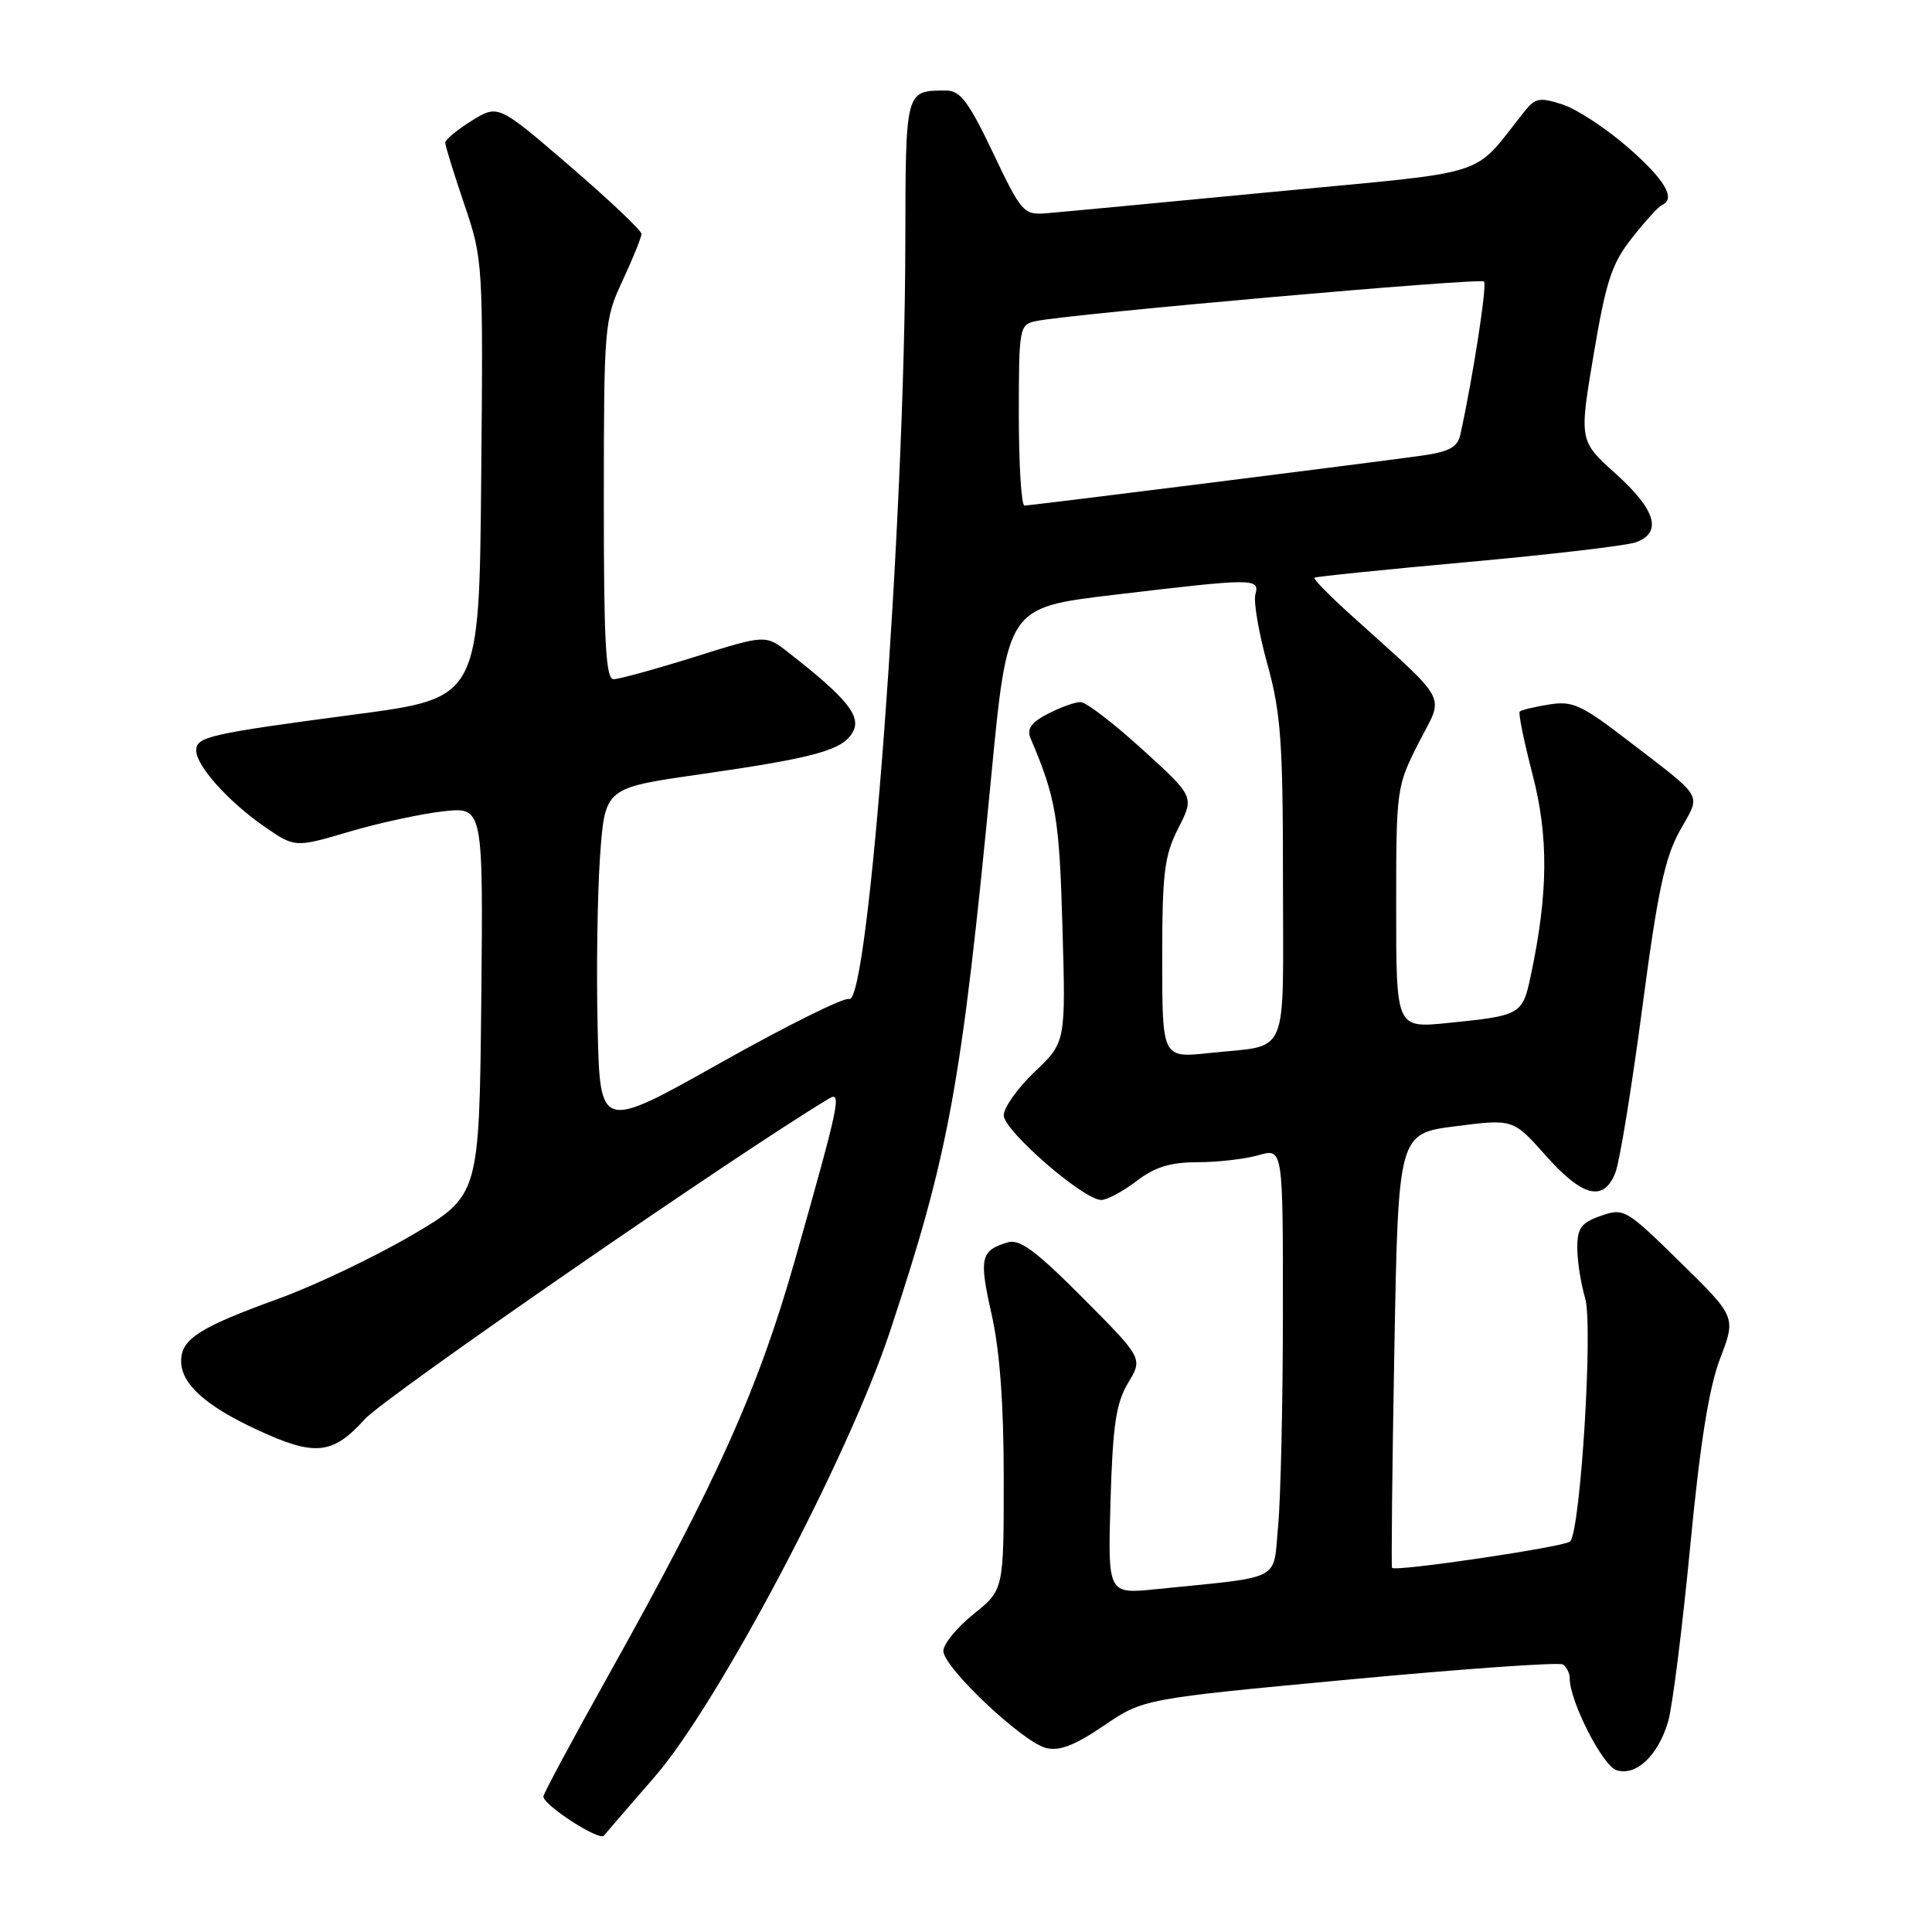 <?xml version="1.0" encoding="UTF-8" standalone="no"?>
<!DOCTYPE svg PUBLIC "-//W3C//DTD SVG 1.1//EN" "http://www.w3.org/Graphics/SVG/1.1/DTD/svg11.dtd" >
<svg xmlns="http://www.w3.org/2000/svg" xmlns:xlink="http://www.w3.org/1999/xlink" version="1.1" viewBox="0 0 256 256">
 <g >
 <path fill="currentColor"
d=" M 86.77 235.41 C 95.16 225.74 112.36 193.20 117.90 176.50 C 125.76 152.80 127.39 143.91 131.35 102.82 C 133.50 80.50 133.50 80.50 147.50 78.83 C 166.35 76.59 166.92 76.59 166.34 78.79 C 166.09 79.77 166.80 83.93 167.94 88.02 C 169.72 94.46 170.00 98.32 170.00 116.66 C 170.00 140.74 171.01 138.37 160.25 139.53 C 154.00 140.20 154.00 140.20 154.00 127.06 C 154.00 115.62 154.28 113.38 156.13 109.74 C 158.26 105.56 158.26 105.56 151.38 99.31 C 147.60 95.87 143.92 93.04 143.20 93.03 C 142.49 93.01 140.54 93.71 138.87 94.57 C 136.64 95.72 136.03 96.58 136.55 97.82 C 139.93 105.74 140.37 108.38 140.78 122.80 C 141.22 138.10 141.22 138.10 137.11 142.01 C 134.85 144.16 133.00 146.76 133.00 147.79 C 133.00 149.81 143.57 158.99 145.91 159.00 C 146.68 159.00 148.79 157.88 150.59 156.50 C 153.04 154.63 155.09 154.00 158.69 154.00 C 161.34 154.00 164.97 153.58 166.76 153.07 C 170.00 152.14 170.00 152.14 169.99 173.82 C 169.99 185.74 169.70 198.50 169.36 202.18 C 168.65 209.67 170.25 208.84 153.14 210.58 C 146.79 211.22 146.79 211.22 147.15 198.86 C 147.45 188.80 147.89 185.89 149.48 183.24 C 151.44 179.99 151.44 179.99 143.50 172.00 C 137.27 165.74 135.11 164.14 133.53 164.62 C 129.93 165.70 129.71 166.67 131.37 174.05 C 132.48 178.92 133.00 185.99 133.00 195.96 C 133.00 210.67 133.00 210.67 129.00 213.88 C 126.80 215.65 125.00 217.84 125.00 218.76 C 125.00 220.93 135.48 230.83 138.61 231.62 C 140.38 232.06 142.42 231.27 146.26 228.66 C 151.50 225.10 151.50 225.10 178.83 222.54 C 193.86 221.13 206.57 220.23 207.08 220.55 C 207.58 220.86 208.00 221.71 208.00 222.43 C 208.00 225.43 212.36 233.98 214.19 234.56 C 216.79 235.39 219.72 232.62 221.04 228.10 C 221.61 226.12 222.92 215.72 223.95 205.00 C 225.27 191.24 226.44 183.87 227.93 180.00 C 230.03 174.50 230.03 174.50 222.65 167.26 C 215.47 160.21 215.18 160.04 212.13 161.10 C 209.51 162.02 209.00 162.71 209.00 165.35 C 209.00 167.09 209.47 170.09 210.04 172.01 C 211.11 175.58 209.44 202.66 208.06 204.25 C 207.45 204.95 184.91 208.29 184.45 207.75 C 184.34 207.61 184.47 194.61 184.76 178.85 C 185.28 150.20 185.28 150.20 192.89 149.23 C 200.50 148.26 200.50 148.26 204.83 153.13 C 209.73 158.65 212.55 159.32 214.07 155.31 C 214.63 153.84 216.22 144.05 217.61 133.56 C 219.63 118.20 220.60 113.64 222.59 110.07 C 225.41 105.02 226.00 106.04 215.63 98.06 C 209.55 93.39 208.36 92.84 205.26 93.35 C 203.33 93.66 201.58 94.08 201.37 94.29 C 201.17 94.50 201.93 98.23 203.06 102.58 C 205.21 110.81 205.15 118.37 202.85 129.21 C 201.73 134.48 201.58 134.57 191.75 135.56 C 185.00 136.23 185.00 136.23 185.00 120.26 C 185.00 104.48 185.04 104.21 188.00 98.39 C 191.37 91.79 192.32 93.53 178.64 81.16 C 176.01 78.77 173.99 76.70 174.17 76.55 C 174.35 76.40 183.50 75.47 194.50 74.47 C 205.50 73.48 215.51 72.30 216.75 71.86 C 220.30 70.58 219.42 67.57 214.12 62.80 C 209.24 58.41 209.24 58.41 211.17 46.95 C 212.82 37.19 213.57 34.91 216.27 31.50 C 218.00 29.30 219.78 27.35 220.21 27.17 C 222.11 26.36 220.63 23.83 215.77 19.58 C 212.89 17.06 208.99 14.49 207.09 13.86 C 204.06 12.87 203.45 12.97 202.07 14.68 C 194.82 23.73 198.44 22.57 168.50 25.44 C 153.65 26.87 140.15 28.14 138.50 28.27 C 135.66 28.49 135.28 28.05 131.58 20.25 C 128.38 13.53 127.24 12.00 125.41 12.00 C 119.93 12.00 120.00 11.73 119.96 32.36 C 119.89 69.23 115.11 133.36 112.51 132.37 C 111.86 132.12 104.17 135.94 95.42 140.86 C 79.50 149.81 79.50 149.81 79.19 136.15 C 79.01 128.64 79.16 118.43 79.51 113.45 C 80.16 104.41 80.16 104.41 92.56 102.63 C 108.17 100.39 111.71 99.40 113.03 96.94 C 114.14 94.88 112.17 92.47 104.47 86.46 C 101.44 84.09 101.44 84.09 92.02 87.05 C 86.84 88.67 82.01 90.00 81.30 90.00 C 80.27 90.00 80.00 85.07 80.01 66.25 C 80.02 43.05 80.08 42.38 82.51 37.15 C 83.88 34.21 85.00 31.43 85.00 30.99 C 85.00 30.54 80.73 26.50 75.50 22.00 C 66.01 13.83 66.01 13.83 62.50 16.00 C 60.58 17.19 59.00 18.50 59.00 18.91 C 59.00 19.32 60.13 22.98 61.51 27.04 C 64.00 34.36 64.03 34.75 63.76 63.47 C 63.50 92.49 63.50 92.49 47.19 94.65 C 27.72 97.23 26.00 97.62 26.00 99.44 C 26.00 101.46 30.23 106.19 34.98 109.49 C 39.08 112.33 39.08 112.33 46.29 110.20 C 50.26 109.03 55.87 107.82 58.77 107.50 C 64.03 106.93 64.03 106.93 63.77 132.69 C 63.50 158.44 63.50 158.44 54.50 163.71 C 49.55 166.60 41.67 170.35 37.00 172.05 C 26.42 175.88 24.00 177.42 24.00 180.35 C 24.00 183.36 27.21 186.27 34.00 189.42 C 41.73 193.02 44.05 192.79 48.36 188.03 C 51.01 185.09 97.89 152.72 109.86 145.56 C 111.57 144.54 111.21 146.24 105.35 166.91 C 100.49 184.03 95.04 196.19 80.64 221.95 C 75.89 230.45 72.00 237.69 72.00 238.04 C 72.00 239.19 79.42 243.99 80.02 243.23 C 80.34 242.83 83.38 239.31 86.77 235.41 Z  M 135.00 55.02 C 135.00 43.41 135.07 43.02 137.25 42.55 C 141.60 41.61 196.13 36.79 196.64 37.30 C 197.07 37.74 195.16 50.09 193.50 57.61 C 193.13 59.27 192.01 59.87 188.27 60.39 C 181.17 61.38 136.62 66.98 135.75 66.99 C 135.34 67.00 135.00 61.61 135.00 55.02 Z "/>
</g>
</svg>